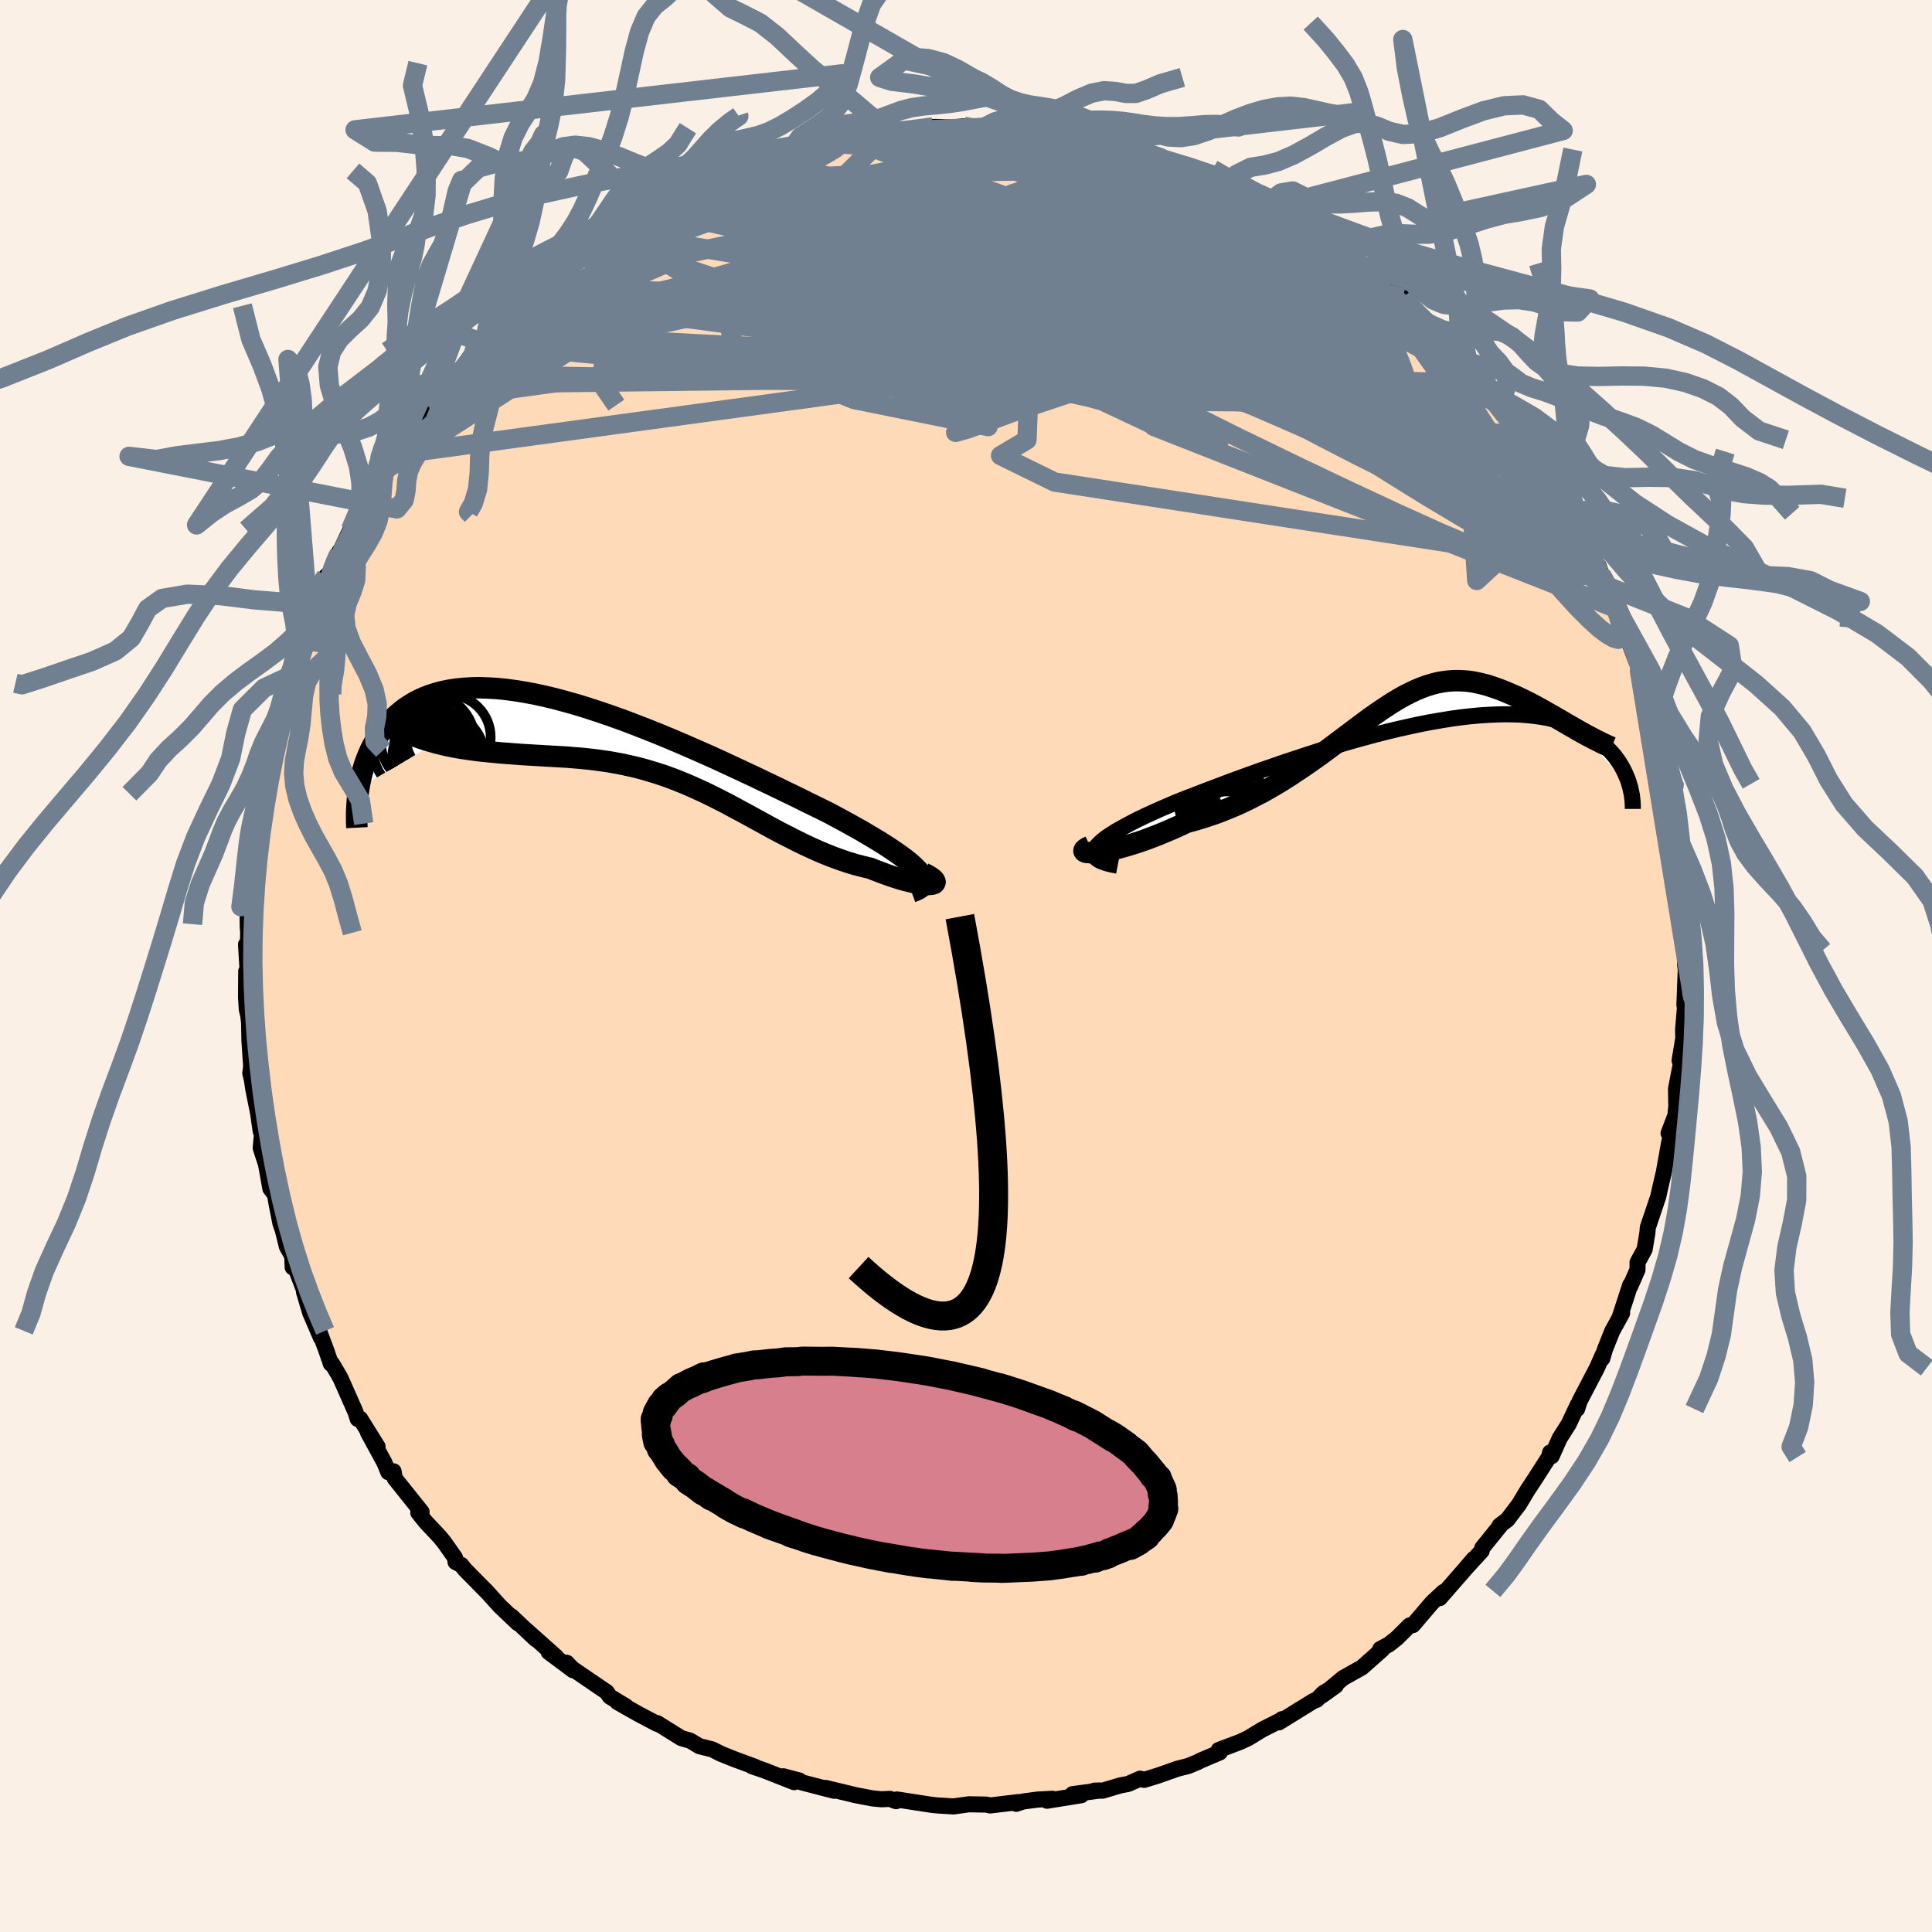 <svg xmlns="http://www.w3.org/2000/svg" width="500" height="500" viewBox="-100 -100 200 200"><defs><clipPath id="c"><path d="m31.09 13.4-.3-.31-.35-.33-.4-.34-.46-.36-.51-.37-.55-.38-.6-.4-.64-.41-.69-.42-.72-.43-.75-.44-.79-.44-.83-.46-.85-.46-.88-.47-.99-.49-1.03-.5-1.06-.53-1.1-.53-1.13-.55-1.16-.55-1.18-.57-1.2-.56-1.22-.57-1.23-.57-1.24-.56L7.98.85 6.72.3 5.47-.23 4.22-.75l-1.25-.5-1.24-.48L.5-2.2l-1.21-.43-1.2-.41-1.19-.39-1.16-.36-1.14-.32-1.11-.3-1.09-.26-1.06-.23-1.03-.19-1-.16-.97-.13-.93-.09-.91-.05-.87-.03-.83.02-.8.05-.76.08-.73.11-.69.14-.66.18-.63.2-.59.23-.55.25-.53.28-.49.3-.47.32-.43.34-.41.35-.39.36-.36.38-.33.38-.32.39-.3.39-.27.41-.26.41-.23.42-.22.43-.19.43-.18.44-.17.44-.14.44-.13.45-.12.44-.1.45-.09.44-.08.44 7.98-4.68.59.15.59.14.6.12.61.11.62.1.62.09.62.08.64.08.64.06.64.06.65.06.65.05.66.05.66.05.67.04.67.04.68.04.69.04.69.04.7.04.7.04.71.06.71.06.71.07.71.08.72.1.71.1.72.13.71.13.72.16.71.16.72.19.71.21.72.22.71.23.72.26.71.27.71.29.72.31.71.32.72.33.71.35.72.36.72.37.71.38.73.39.72.39.73.4.73.4.73.4.73.4.74.39.75.38.75.38.75.37.75.35.76.34.76.32.76.3.77.28.77.26.76.23.77.2.76.18.56.22.55.21.53.2.52.18.51.17.48.15.47.13.44.11.41.1.39.08.36.06.33.04.3.02.25.01.22-.02"/></clipPath><clipPath id="b"><path d="m-33.53 14.05.19-.25.26-.27.32-.28.37-.29.44-.29.48-.31.54-.31.58-.32.62-.33.67-.34.71-.34.74-.34.78-.35.81-.35.84-.36.98-.39 1.02-.39 1.05-.41 1.09-.41 1.11-.42 1.13-.42 1.16-.42 1.17-.42 1.19-.41 1.2-.42 1.21-.4 1.21-.4 1.21-.39 1.22-.37 1.2-.36 1.2-.35 1.2-.33 1.18-.32L-3.29 2l1.15-.28 1.13-.25L.1 1.23l1.08-.21L2.24.84 3.28.67 4.29.53l.98-.11.95-.09.92-.06.89-.04.85-.02.83.01.79.03.75.06.73.08.69.1.66.12.62.14.6.16.56.17.53.19.5.21.48.22.44.24.42.24.4.25.37.26.35.27.32.27.31.27.29.27.27.28.25.28.24.29.21.29.2.29.18.29.17.3.15.29.14.29.12.29.12.29.1.28.08.28-5.64-5.82-.41-.23-.42-.24-.42-.25-.43-.25L14 .47l-.44-.25-.44-.25-.44-.25-.45-.25-.45-.24-.46-.24-.46-.23-.46-.22-.46-.22-.47-.2-.47-.2-.48-.2-.49-.18-.49-.17-.49-.16-.5-.13-.51-.12-.5-.1-.51-.07-.52-.04-.52-.02-.52.01-.53.04-.53.07-.54.1-.54.14-.55.17-.55.2-.56.23-.57.27-.58.29-.59.33-.6.36-.61.39-.62.41-.64.44-.65.46-.66.49-.68.51-.69.52-.71.53-.73.55-.75.56-.77.57-.79.56-.81.57-.83.56-.85.56-.87.55-.89.53-.91.52-.94.49-.95.48-.97.45-.99.41-1 .39-1.02.35-1.03.32-1.03.28-.75.35-.73.33-.73.31-.72.3-.7.27-.69.26-.67.23-.65.21-.63.19-.6.17-.57.14-.54.12-.5.1-.46.08-.41.05"/></clipPath><filter id="a"><feTurbulence baseFrequency=".05" numOctaves="3" result="noise" type="noise"/><feDisplacementMap in="SourceGraphic" in2="noise" scale="2"/></filter></defs><rect width="100%" height="100%" x="-100" y="-100" fill="linen"/><path fill="#FFDAB9" stroke="#000" stroke-linejoin="round" stroke-width="1.667" d="m74.44-.13.07.47-.14 3.7.15-.84-.29 3.42.03.82-.39 2.35.24.26-.01-.44-.6 3.11.03 1.82-.1.95-.7 1.83.39-.33-.33 1.28-.57 3.2-.04.13-.38 1.63-.13.61-.77 2.29-.32.94-.04.53-.29 1.74-.73 1.34-.01.77-.75 1.71v-.14l-1.06 3.25.22-.33-1.03 1.87-.75 1.89-.27.93.09-.47-.64 1.44-1.8 3.45-.26.81.05-.4-.92 1.96-.94 1.48-.82 1.84-.16-.38-.12.47-1.48 2.31-.72 1.09-.9 1.5-1.2 1.58-.82.63.19-.14-1.97 2.43-.07.32-1.54 1.68.73-.86-.88 1.03-2.64 3.03.61-.74-.24.12-1.17 1.09-1.99 2.33-.33.03-1.34 1.33-.82.65-.89.47.2.05-2.1 1.86-1.93 1.08-2.22 1.84 1.46-1.05-1.29.77-.7.71-.29.09-3.62 2.24.31-.33-.12.11-1.9.96-1.46.89-.81.38-2.25.85.11.25-2 .85-.33.17-.92.38-1.13.29-2.02.71-1.43.44-.42-.12-1.23.54-.83.16-1.82.54h-.86l.6-.02-2.85.38.91.11-3.55.57.55-.2-1.52.08-1.51.2-.71.24.24-.18-2.93.35-.4-.09-1.81-.03-1.59.22-1.65-.1-.59-.06-1.69-.26-1.94-.3-.08.18-.62-.24-.89.04-.93-.09-1.73-.33-3.11-.75.88.29-.87-.22-2.54-.66-.2-.18-1.66-.44 1.12.61-3.04-1.2-1.34-.46.36.08-2.25-.83-1.31-.53-.92-.46-1.3-.32-.97-.58-.91-.26-1.88-1.17-.6-.38-.01.08-1.99-1.05-2.15-1.22.9.45-1.67-1.01-.33-.48-.48-.32-3.08-2.1-.57-.6.65.77-2.52-1.88.77.49-3.08-2.75.98.94-2.55-2.4.67.72-1.84-1.75-1.46-1.62.06.08-2.21-2.24-.39-.49-.59-.3-.06-.45-1.11-1.58-.5-.61-1.43-1.52-.76-.95.34-.08-2.77-3.46-.13-.74-.54.09-.4-.98-1.71-3.14 1 1.48-1.81-2.9-.25.03-.22-.7-1.56-3.52-.25-.44-.63-1.07-.12.01-.5-1.46-.73-1.94.21.72-1.12-2.6-.64-2.15.29.56-1.3-3.4-.16.29-.05-1.17-.55-.97-.43-1.73-.24-.68-.43-2.18-.13-.79-.48-.63-.45-2.51-.55-1.69.13-1.48-.13-.24-.26-1.83-.52-2.6-.13-.89-.17-.71.09-.68-.18-2.73-.03-1.76-.08-.74-.16-.69-.08-1.26.02-2.68.15.06-.17-2.84.18.81.04-2.1-.04-.5-.03-2.07.41-3.11-.29.29.35-3.47.39-1.89-.36 1.68.4-2.04.05-.49.59-3.64-.2 1.5.93-4.19-.34 1.11.63-3.35-.09 1.48.98-4.05-.35.59 1.12-4.02.08-.33.29-.1.79-2.42 1.01-2.75.02-.74-.83 2.26 1.74-4.14-.05-.56.86-1.87.44-.41.95-2.17-.04.24.92-1.96.26-.51 1.75-2.92-.4.59.89-1.9.96-1.42.15-.57.45-.12 1.14-2.14-.39.7.74-.95 1.72-2.47 1.17-1.43.75-.87-.14-.01 1.26-1.59 1.02-.98 1.72-2.41 1.12-.79.84-1.08-.84.9 1.45-1.58-.44.22 2.77-2.51.98-.45 1.12-1.53-1.05 1.06 1.86-1.61 1.94-1.45.72-.6.68-.25 2.1-1.78-.25.47 1.33-1.24-.09.17 1.65-1.21 2.53-1.39-.32.39.77-.34 1.48-.82 1.78-.87 1.11-.67-.08-.12.84-.4 1.15-.55 1.77-.59-.07.07 3.18-1.36-1.29.57 1.46-.42 2.57-.79-.09-.1.91-.03 2.57-.92 2.74-.3-.4-.23.53.07 1.42-.45 2.61-.26-.52.05 1.16-.01 1.51-.08-.2-.06 2.5-.35 2.28.04.91-.11.78.24 1.41-.17 1.27-.03.13.21 2.31.13.83-.09-1.05.13 2.12.08 1.76.21 1.16.19.5.14 2.66.66.59-.11 1.15.43 1.39.37-.02-.07 1.03.39 2.57.62-.66-.28 3.4 1.44-.01.02 1.04.24 1.16.48 1.91 1.06-.67-.56 3.02 1.31-.36.05 2 .89.83.72.38.15 2.23 1.36.23-.03.86.49.19.11 1.01.57 1.52 1.29 1.21.9 1.01.93.83.43.83.59 1.29.96 1.61 1.36-.01-.08 1.86 1.97.57.58.21.33.96.64 1.83 1.97-.12.06.82.65.63.45 1.53 2.25.61.83 1.39 1.54-.53-.85.52.75 1.28 1.52 1.24 2.42.48.64.94.95.26.62 1.56 2.24.44.86 1.14 2.33-.53-.58 1.17 1.81.82 1.67.78 1.79.78 1.7-.37-1.36 1.01 2.8-.31-.77 1.28 2.43.32.88.65 1.98.93 2.5-.4-1.61.76 2.69.69 1.82-.04.07.45 1.48.37 2.28.69 1.99-.48-1.37.72 3.53.35 1.7.56 1.59-.42-1.43.6 3.14.16 1.77.27.28.11 1.32-.14.58.49 1.62.13 2.29-.23.36.14 2.54.04.48.27 2.32.04.79-.05 1.24.07.47" filter="url(#a)"/><path fill="#fff" d="m-33.53 14.05.19-.25.26-.27.32-.28.37-.29.44-.29.48-.31.54-.31.58-.32.62-.33.67-.34.71-.34.74-.34.78-.35.81-.35.84-.36.98-.39 1.02-.39 1.05-.41 1.09-.41 1.11-.42 1.13-.42 1.16-.42 1.17-.42 1.19-.41 1.2-.42 1.21-.4 1.21-.4 1.21-.39 1.22-.37 1.2-.36 1.2-.35 1.2-.33 1.18-.32L-3.29 2l1.15-.28 1.13-.25L.1 1.23l1.08-.21L2.24.84 3.28.67 4.29.53l.98-.11.95-.09.92-.06.89-.04.85-.02.83.01.79.03.75.06.73.08.69.1.66.12.62.14.6.16.56.17.53.19.5.21.48.22.44.24.42.24.4.25.37.26.35.27.32.27.31.27.29.27.27.28.25.28.24.29.21.29.2.29.18.29.17.3.15.29.14.29.12.29.12.29.1.28.08.28-5.64-5.82-.41-.23-.42-.24-.42-.25-.43-.25L14 .47l-.44-.25-.44-.25-.44-.25-.45-.25-.45-.24-.46-.24-.46-.23-.46-.22-.46-.22-.47-.2-.47-.2-.48-.2-.49-.18-.49-.17-.49-.16-.5-.13-.51-.12-.5-.1-.51-.07-.52-.04-.52-.02-.52.01-.53.04-.53.07-.54.1-.54.14-.55.17-.55.2-.56.23-.57.27-.58.29-.59.33-.6.36-.61.39-.62.41-.64.44-.65.46-.66.49-.68.51-.69.52-.71.53-.73.55-.75.56-.77.57-.79.56-.81.57-.83.56-.85.56-.87.55-.89.53-.91.52-.94.49-.95.48-.97.45-.99.41-1 .39-1.02.35-1.03.32-1.03.28-.75.35-.73.33-.73.31-.72.3-.7.27-.69.26-.67.23-.65.21-.63.19-.6.17-.57.14-.54.12-.5.1-.46.08-.41.05" filter="url(#a)" transform="translate(46.93 -26.27)"/><path fill="#fff" d="m31.09 13.4-.3-.31-.35-.33-.4-.34-.46-.36-.51-.37-.55-.38-.6-.4-.64-.41-.69-.42-.72-.43-.75-.44-.79-.44-.83-.46-.85-.46-.88-.47-.99-.49-1.03-.5-1.06-.53-1.1-.53-1.13-.55-1.16-.55-1.18-.57-1.2-.56-1.22-.57-1.23-.57-1.24-.56L7.98.85 6.72.3 5.47-.23 4.22-.75l-1.25-.5-1.24-.48L.5-2.2l-1.21-.43-1.2-.41-1.19-.39-1.16-.36-1.14-.32-1.11-.3-1.09-.26-1.06-.23-1.03-.19-1-.16-.97-.13-.93-.09-.91-.05-.87-.03-.83.02-.8.05-.76.08-.73.11-.69.14-.66.18-.63.2-.59.23-.55.25-.53.28-.49.3-.47.32-.43.34-.41.35-.39.36-.36.38-.33.38-.32.39-.3.39-.27.41-.26.41-.23.42-.22.43-.19.43-.18.44-.17.44-.14.44-.13.45-.12.44-.1.45-.09.44-.08.44 7.98-4.68.59.15.59.14.6.12.61.11.62.1.62.09.62.08.64.08.64.06.64.06.65.06.65.05.66.05.66.05.67.04.67.04.68.04.69.04.69.04.7.04.7.04.71.06.71.06.71.07.71.08.72.1.71.1.72.13.71.13.72.16.71.16.72.19.71.21.72.22.71.23.72.26.71.27.71.29.72.31.71.32.72.33.71.35.72.36.72.37.71.38.73.39.72.39.73.4.73.4.73.4.73.4.74.39.75.38.75.38.75.37.75.35.76.34.76.32.76.3.77.28.77.26.76.23.77.2.76.18.56.22.55.21.53.2.52.18.51.17.48.15.47.13.44.11.41.1.39.08.36.06.33.04.3.02.25.01.22-.02" filter="url(#a)" transform="translate(-36.03 -23.26)"/><g fill="none" stroke="#000" transform="translate(46.93 -26.27)"><path stroke-linejoin="round" stroke-width="1.667" d="m-31.23 15.89-.62-.12-.54-.14-.43-.15-.35-.16-.26-.18-.17-.19-.1-.21-.02-.22.06-.23.13-.24.19-.25.26-.27.32-.28.37-.29.44-.29.48-.31.54-.31.58-.32.62-.33.67-.34.71-.34.74-.34.78-.35.81-.35.84-.36.98-.39 1.02-.39 1.05-.41 1.09-.41 1.11-.42 1.13-.42 1.16-.42 1.17-.42 1.19-.41 1.2-.42 1.21-.4 1.21-.4 1.21-.39 1.22-.37 1.2-.36 1.2-.35 1.2-.33 1.18-.32L-3.29 2l1.15-.28 1.13-.25L.1 1.23l1.08-.21L2.24.84 3.28.67 4.29.53l.98-.11.95-.09.92-.06.89-.04.85-.02.83.01.79.03.75.06.73.08.69.1.66.12.62.14.6.16.56.17.53.19.5.21.48.22.44.24.42.24.4.25.37.26.35.27.32.27.31.27.29.27.27.28.25.28.24.29.21.29.2.29.18.29.17.3.15.29.14.29.12.29.12.29.1.28.08.28.08.27.06.28.06.26.05.26.03.25.03.25.02.24.01.24.01.23v.22" filter="url(#a)"/><path stroke-linejoin="round" stroke-width="2.222" d="m-34.08 13.88-.3.14-.2.13-.11.11-.03.1.05.07.13.06.19.03.26.02.31-.01.37-.03.41-.05.46-.08.5-.1.54-.12.57-.14.6-.17.63-.19.65-.21.67-.23.69-.26.7-.27.72-.3.73-.31.73-.33.75-.35 1.03-.28 1.03-.32 1.02-.35 1-.39.99-.41.97-.45.95-.48.94-.49.91-.52.89-.53.87-.55.85-.56.83-.56.81-.57.79-.56.77-.57.75-.56.73-.55.71-.53.69-.52.68-.51.66-.49.65-.46.64-.44.62-.41.61-.39.6-.36.59-.33.58-.29.57-.27.56-.23.55-.2.55-.17.54-.14.54-.1.53-.07.53-.04.52-.01.52.02.52.04.51.07.5.1.51.12.5.13.49.16.49.17.49.18.48.2.47.2.47.2.46.22.46.22.46.23.46.24.45.24.45.25.44.25.44.25.44.25.43.25.43.25.42.25.42.24.41.23.4.24.4.22.4.22.38.2.38.2.38.19.37.19.36.17.35.16.35.15" filter="url(#a)"/><circle cx="-17.977" cy="8.246" r="4.678" clip-path="url(#b)" filter="url(#a)"/><circle cx="-19.907" cy="11.426" r="3.23" clip-path="url(#b)" filter="url(#a)"/><circle cx="-19.557" cy="9.306" r="3.748" clip-path="url(#b)" filter="url(#a)"/><circle cx="-18.967" cy="10.726" r="3.008" clip-path="url(#b)" filter="url(#a)"/><circle cx="-20.492" cy="8.626" r="4.182" clip-path="url(#b)" filter="url(#a)"/><circle cx="-20.212" cy="10.861" r="4.094" clip-path="url(#b)" filter="url(#a)"/><circle cx="-21.182" cy="9.531" r="3.704" clip-path="url(#b)" filter="url(#a)"/><circle cx="-18.062" cy="7.271" r="3.558" clip-path="url(#b)" filter="url(#a)"/><circle cx="-19.357" cy="11.641" r="4.494" clip-path="url(#b)" filter="url(#a)"/><circle cx="-20.797" cy="10.456" r="3.678" clip-path="url(#b)" filter="url(#a)"/></g><g fill="none" stroke="#000" transform="translate(-36.03 -23.26)"><path stroke-linejoin="round" stroke-width="2.222" d="m30.39 15.59.41-.15.32-.15.25-.18.17-.19.09-.22.03-.22-.05-.25-.11-.26-.17-.28-.24-.29-.3-.31-.35-.33-.4-.34-.46-.36-.51-.37-.55-.38-.6-.4-.64-.41-.69-.42-.72-.43-.75-.44-.79-.44-.83-.46-.85-.46-.88-.47-.99-.49-1.03-.5-1.06-.53-1.1-.53-1.13-.55-1.16-.55-1.18-.57-1.2-.56-1.22-.57-1.23-.57-1.24-.56L7.98.85 6.72.3 5.47-.23 4.22-.75l-1.25-.5-1.24-.48L.5-2.2l-1.21-.43-1.2-.41-1.19-.39-1.16-.36-1.14-.32-1.11-.3-1.09-.26-1.06-.23-1.03-.19-1-.16-.97-.13-.93-.09-.91-.05-.87-.03-.83.02-.8.05-.76.08-.73.11-.69.14-.66.18-.63.2-.59.23-.55.25-.53.28-.49.3-.47.32-.43.34-.41.35-.39.36-.36.38-.33.38-.32.39-.3.39-.27.41-.26.41-.23.42-.22.43-.19.43-.18.44-.17.44-.14.44-.13.45-.12.44-.1.45-.09.44-.08.44-.06.43-.06.43-.04.43-.03.42-.02.41-.02.41v.8l.01.38.02.39" filter="url(#a)"/><path stroke-linejoin="round" stroke-width="2.222" d="m31.63 13.65.38.19.3.18.23.16.16.14.09.13.04.11-.03.09-.07.07-.13.05-.17.03-.22.02-.25-.01-.3-.02-.33-.04-.36-.06-.39-.08-.41-.1-.44-.11-.47-.13-.48-.15-.51-.17-.52-.18-.53-.2-.55-.21-.56-.22-.76-.18-.77-.2-.76-.23-.77-.26-.77-.28-.76-.3-.76-.32-.76-.34-.75-.35-.75-.37-.75-.38-.75-.38-.74-.39-.73-.4-.73-.4-.73-.4-.73-.4-.72-.39-.73-.39-.71-.38-.72-.37-.72-.36-.71-.35-.72-.33-.71-.32-.72-.31-.71-.29-.71-.27-.72-.26-.71-.23-.72-.22-.71-.21-.72-.19-.71-.16-.72-.16-.71-.13-.72-.13-.71-.1-.72-.1-.71-.08-.71-.07-.71-.06-.71-.06-.7-.04-.7-.04-.69-.04-.69-.04-.68-.04-.67-.04-.67-.04-.66-.05-.66-.05-.65-.05-.65-.06-.64-.06-.64-.06-.64-.08-.62-.08-.62-.09-.62-.1-.61-.11-.6-.12-.59-.14-.59-.15-.57-.16-.57-.17-.56-.19-.56-.2-.54-.21-.53-.24-.53-.24-.52-.26-.5-.28-.5-.29" filter="url(#a)"/><circle cx="-19.69" cy="-.054" r="4.866" clip-path="url(#c)" filter="url(#a)"/><circle cx="-18.64" cy="1.081" r="3.44" clip-path="url(#c)" filter="url(#a)"/><circle cx="-19.465" cy="2.156" r="3.67" clip-path="url(#c)" filter="url(#a)"/><circle cx="-18.21" cy="3.206" r="4.63" clip-path="url(#c)" filter="url(#a)"/><circle cx="-17.56" cy="-.429" r="4.386" clip-path="url(#c)" filter="url(#a)"/><circle cx="-18.58" cy="1.661" r="4.78" clip-path="url(#c)" filter="url(#a)"/><circle cx="-20.375" cy=".761" r="4.964" clip-path="url(#c)" filter="url(#a)"/><circle cx="-22.245" cy="2.226" r="4.308" clip-path="url(#c)" filter="url(#a)"/><circle cx="-19.41" cy=".111" r="3.738" clip-path="url(#c)" filter="url(#a)"/><circle cx="-20.265" cy="2.686" r="3.228" clip-path="url(#c)" filter="url(#a)"/></g><g fill="none" stroke="#708090" stroke-linejoin="round" stroke-width="2"><path d="m36.92-75.58 1.18 1.06.69.8.22.6-.21.47-.62.38-1.06.33-1.54.26-2.07.15-2.64.04-3.24-.1-3.86-.24-4.49-.38-5.12-.51-5.77-.66-6.42-.81-7.11-.92-7.94-.99-8.95-1.02" filter="url(#a)"/><path d="m9.33-86.22 1.2.32 1.66.62 2.02.84 2.21 1.01 2.32 1.16 2.44 1.29 2.56 1.39 2.71 1.48 2.83 1.59 2.93 1.67 2.94 1.72 2.86 1.68 2.71 1.58 2.54 1.45 2.4 1.42 2.38 1.52m-85.97-9.14 1.06-.86 1.26-.74 1.57-.81 1.72-.8 1.76-.76 1.77-.75 1.79-.76 1.77-.75 1.7-.73 1.58-.68 1.44-.62 1.3-.54 1.14-.46.92-.37.53-.23-.05-.06-.72.13m79.08 35.63.54 1.34.05.66-.15.52-.44.33-.84-.03-1.31-.49-1.8-.95-2.3-1.37-2.8-1.74-3.3-2.08-3.83-2.46-4.38-2.9-4.93-3.41-5.52-3.96-6.14-4.51-6.82-5.09-7.52-5.68" filter="url(#a)"/><path d="m55.49-58.03.89 1.44.2 1.01-.51.46-1.18-.02-1.86-.38-2.59-.73-3.4-1.15-4.23-1.62-5.09-2.14-5.92-2.66L25.01-67l-7.77-3.72-8.89-4.35-10.02-5.01" filter="url(#a)"/><path d="m63.47-45.22.66 1.5.33 1.08-.03.58-.35.21h-.63l-.88-.14-1.16-.29-1.46-.48-1.82-.74-2.18-1.06-2.56-1.4-2.97-1.75-3.38-2.1-3.81-2.46-4.27-2.82-4.75-3.2-5.26-3.61-5.82-4.03-6.46-4.46-7.13-4.87-7.7-5.31m-29.53-.03.31-.23.86-.39 1.16-.46 1.26-.46 1.27-.45 1.25-.43 1.22-.39 1.19-.37 1.16-.35 1.11-.32 1.02-.29.86-.23.65-.17.38-.08h.09l-.2.09-.48.18-.76.25-1.03.34-1.33.43-1.67.51-2.04.63-2.49.75m-4.9 2.11.99-.46 1.34-.3 1.95-.29 2.51-.26 2.96-.24 3.3-.2 3.53-.17 3.73-.12 3.89-.11 4.03-.1 4.13-.09 4.17-.07 4.16-.06 4.02-.06 3.72-.05" filter="url(#a)"/><path d="m65.07-41.76.29.79-.21.26-.54.18-.87.12-1.23-.01-1.65-.21-2.12-.5-2.64-.85-3.18-1.24-3.76-1.6-4.34-1.96-4.97-2.31-5.61-2.67-6.29-3.05-6.94-3.47-7.58-3.91-8.21-4.36-8.8-4.83-9.46-5.33m5.81-9.66 1.32.05 1.81.28 2.44.51 2.86.76 3.09.98 3.25 1.17 3.42 1.33 3.58 1.45 3.74 1.58 3.87 1.69 3.99 1.8 4.09 1.89 4.16 1.91 4.15 1.83 4.09 1.75 3.98 1.77m.46-1.61.51.53.66.65.8.78.78.78.69.7.56.61.42.49.25.34.02.1-.29-.23-.63-.6-1-.98-1.38-1.32-1.83-1.71-2.35-2.22" filter="url(#a)"/><path d="m50.64-63.71.22.3.67.74.89 1.05.96 1.18.91 1.12.79.99.68.86.59.77.51.7.4.57.27.39.09.17-.1-.09-.33-.37-.63-.75-.99-1.23-1.39-1.78-1.71-2.18m-1.83-2.44.09.18.27.37.21.45-.02.37-.39.1-.84-.28-1.32-.62-1.79-.93-2.25-1.19-2.74-1.5-3.27-1.89L34.72-71l-4.52-2.86-5.28-3.37-6.22-3.94" filter="url(#a)"/><path d="m29.19-79.84 1.43.74.86.59.56.48.29.39-.01.3-.31.25-.58.22-.85.23-1.14.23-1.49.21-1.89.15-2.32.07-2.78-.01-3.24-.11-3.72-.2-4.22-.29L5.01-77l-5.35-.52-5.97-.64-6.59-.74-7.18-.83m83.55 34.51.74 1.56.57 1.24.38.84.24.57.14.43.07.36-.02.27-.15.12-.31-.12-.5-.41-.72-.75-.95-1.1-1.19-1.47-1.43-1.85-1.7-2.25-1.98-2.71-2.31-3.21-2.66-3.76-3.05-4.32-3.45-4.86" filter="url(#a)"/><path d="m66.49-38.62.14.18.44.98.42 1.11.3.97.15.73v.49l-.15.27-.3.07-.46-.14-.64-.37-.84-.64-1.03-.94-1.26-1.26-1.47-1.62-1.72-1.99-1.97-2.41-2.23-2.84-2.51-3.28L50.61-53l-2.99-4.09-3.18-4.48-3.43-4.88-3.84-5.38m-55.33-12.36.36-.13 1.06-.26 1.27-.29 1.06-.23.74-.13.44-.01.18.09-.11.22-.41.33-.75.46-1.09.59-1.44.71-1.82.87-2.23 1.04-2.71 1.19-3.24 1.37-3.85 1.56-4.57 1.82m60.56-6.71 1.24.62 1.01.43 1.04.48 1 .5.88.47.69.4.47.29.18.15-.15-.03-.53-.2-.9-.38-1.31-.55-1.77-.75-2.3-.99-2.95-1.28" filter="url(#a)"/><path d="m-.23-86.93 1.11.22 1.61.35 1.94.55 2.2.74 2.43.91 2.63 1.06 2.86 1.19 3.07 1.3 3.26 1.38 3.4 1.44 3.46 1.49 3.46 1.53 3.38 1.53 3.24 1.49 3.11 1.46 3.06 1.51m20.3 25.23.55 1.38.11.67-.24.27-.53.08-.79-.03-1.07-.17-1.4-.37-1.76-.65-2.17-.98-2.59-1.36-3.04-1.74-3.51-2.1-4-2.48-4.53-2.85-5.08-3.26-5.68-3.69-6.29-4.12-6.88-4.57-7.36-5.03-7.88-5.59" filter="url(#a)"/><path d="m62.3-47.03.99 1.68.79 1.51.6 1.22.42.88.27.63.18.49.11.38.02.29-.07.16-.21-.04-.38-.3-.58-.63-.79-.97-1.01-1.33-1.23-1.67-1.46-2.03-1.7-2.43-1.95-2.86-2.21-3.33-2.46-3.82-2.82-4.43m-77.61-16.3.78-.49.72-.41.91-.43 1.06-.44 1.1-.44 1.06-.41.97-.35.85-.3.73-.23.6-.18.46-.11.26-.03.03.06-.27.18-.61.3-.97.45-1.37.61-1.82.8-2.38 1.02-2.94 1.21m32.99-7.56 1.71.13 1.18.23 1.28.36 1.6.49 1.87.61 2.06.71 2.16.79 2.19.85 2.18.88 2.15.89 2.11.91 2.07.91 2.05.91 2 .9 1.94.87 1.83.82 1.68.74 1.47.63 1.24.5.97.38.71.26.51.21m7.53 6.38 1.06.91.97.96.78.81.67.72.6.69.5.6.29.4.02.09-.3-.25-.6-.57-.91-.89-1.29-1.26-1.76-1.76-2.41-2.43" filter="url(#a)"/><path d="m-7.23-86.37 1.3.01 1.77.16 2.39.33 2.76.52 2.96.68 3.08.82 3.19.93 3.31 1.01 3.38 1.07 3.41 1.09 3.38 1.1 3.33 1.09 3.29 1.09 3.26 1.09 3.17 1.08m24.94 25.52.57 1.39.16.8.03.77-.17.67-.48.42-.82.1-1.19-.21-1.54-.45-1.88-.65-2.24-.83-2.62-1.04-3.04-1.28-3.46-1.57-3.89-1.89-4.34-2.23L32-57.33l-5.26-2.88-5.75-3.21-6.24-3.54L8-70.87.64-75.15l-8.33-4.54" filter="url(#a)"/><path d="m-26.93-81.12 23.3 2.35-8.75 1.15-9.18 1.48-1.26 1.07 5.08.86 6.56 1.52 5.25 2.54 4.9 2.97 6.27 2.24 5.77.49-.79-1.44-12.11-2.12-18.56-.7-6.24-.99L9.33-86.22" filter="url(#a)"/><path d="M36.92-75.58 8.89-80.94l-6.14-2.21-5.32.06-6.62 1.89-6.34 3.02-4.19 3.17-.44 2.35 3.9 1.05 7.33-.06L.03-72l9.13.48 8.71 2 7.78 3.24 5.37 2.96.56.59-5.67-3.03-9.88-5.78-7.79-5.41 1.96-1.75 14.07 2.07 10.36-.09" filter="url(#a)"/><path d="M65.85-40.06 29.64-64.08 1.73-72.13l-11.01-.29-1.09 2.38 1.32 1.9 1.36.24 2.27-.87 4.23-.69 6.04.46 6.52 1.62 4.81 1.84.75.82-4.4-1.02-7.94-2.68-7.22-3.17-1.86-1.92 7.02 1.2L24-64.99l41.85 24.93" filter="url(#a)"/><path d="m-48.36-66.19 40.83-6.03 21.81.23 4.87-.07.49 1.81 1.57 3.27 1.09 2.39-2.35.01-6.29-2.04-7.97-2.69-6.49-2.16-3.08-1.24.16-.67 1.64-.56 1.3-.6.31-.29-.04.42.4 1.07.79 1.01.96.08 3.24-.88 10.65-.5 18.61 1.7 11.07 2.73" filter="url(#a)"/><path d="m-55.54-57.78 12.6-9.22 9.21-2.34 14.24-3.46 14.26-3.68L5.85-79l7.77-.81 5.52.8 4.22 1.84 3.25 2.08 2.12 1.53.64.44-1.02-.77-2.38-1.72-2.87-2.08-2.06-1.64.04-.24 2.72 2 4.31 4.43 2.01 5.62-8.18 3.59-28.77-1.37-48.1 6.64" filter="url(#a)"/><path d="m50.52-63.65-7.67-3.71-5.53-2.03-1.98.65-2.24.97-2.49.73-1.66.71-.8.67-.7.22-.76-.46.33-.66 3.06.15 6.09 1.67 7.06 2.79 4.59 2.54-.44 1.19-6.39.4-16.43-.78-55.14-20.46" filter="url(#a)"/><path d="M65.85-40.06 34.82-67.27l-4.14-6.71.86-.01-.79 1.16-3.47.3-5.25-.9-5.61-1.56-4.66-1.35-2.65-.48.06.79 3 2.18 5.42 3.37 6.32 3.78 4.59 2.69-.16.03-5.78-2.9-5.63-3.82 7.31-1.97 17.25.64" filter="url(#a)"/><path d="m5.67-86.55 18.41 7.84 4 2.12-1.05-.2-3.77-1.09-3.37.05-.85 2.28 1.28 4.06 1.02 4.55-1.56 3.79-4.71 2.42-6.37.95-5.68-.34-3.28-1.5-.09-2.53 3.39-3.37 6.37-3.94 6.1-4.26-.79-4.35-12.29-3.87-17.2-1.3" filter="url(#a)"/><path d="m-28.8-79.93 12.43-.69 6.42.95 9.39-.28 7.8.45 3.79 2.27-.37 3.23-3.79 2.52-5.8.87-6.27-.36-6.1-.49-6.76.14-8.5.94-9.79 1.54-7.15.46 3.04-4.68" filter="url(#a)"/><path d="M43.61-70.48 37.06-56.8l-15.29-6.73-4.81-4.69-2.92-.51-6.7.78-9.51.04-9-.98-6.36-1.44-3.57-1.23-1.38-.58.65.24 3.36.93 6.69 1.29 9.06 1.41 8.12 1.48 2.81 1.53-4.34 1.13-6.25-.23 9.37-.57 52.7 13.05" filter="url(#a)"/><path d="M34.86-76.75 3.98-73.11 2.3-73.7l.08-1.14-.36-.22-.78.13-.48-.01.91.11 2.91.83 4.53 1.84 5.11 2.62 4.65 2.67 3.67 1.86 2.77.36 2.13-1.29 1.58-2.54.94-3.02.28-2.7-.22-1.82-.92-.88-2.61-.1-4.58 1.07.33 5.1L59.43-52.5" filter="url(#a)"/><path d="m-27.77-80.72 57.6 22.77 18.07 7.87-2.46-4.1-8.65-7.58-6.85-5.52-3.63-2.57-2.07-1.09-1.61-.88-.58-.75 1.28-.06 2.58.85 1.68 1.34-1.64 1.09-5.84.59-8.44.6-8.27 1.48-8.14 1.62-13.56-3.06-5.78-14.07" filter="url(#a)"/><path d="m-7.87-86.41-4.91 4.83L.83-77l9.19 3.39-1.29 1.54-6.65.28-5.94-.41-2.83-.8-.44-.97.53-.75 1.07-.09 2.29.85 4.41 1.66 6.42 1.78 6.8.93 4.73-.67 1.08-2.25-1.79-2.83-1.79-1.96.8-.28 2.35.5-1.48-1.14-8.06-4.13 4.01-2.99" filter="url(#a)"/><path d="m-53.67-60.25 60.92-.72 8.44-8.2 1.69-4.19 4.16-.26 2.99 1.35-1.5 1.53-5.26 1.44-5.86 1.53-3.87 1.6-1.37 1.41.33.93 1.13.42.91.06-1.81-.21-8.27-.62-15.73-1.22-16.45-2.22-5.24-4.47 7.88-6.97" filter="url(#a)"/><path d="m5.67-86.55 19.06 9.74 15.65 11.92 3.75 5.18-7.76-.97-13.68-3.36-12.56-2.86-6.66-1.32.12-.05 4.6.36 5.74-.03 4.53-.86 2.79-1.55 1.89-1.7 2.1-1.13 2.87.01 3.44 1.37 3.51 2.56L38-66.05l1.27 2.69-2.48.57-8.57-2.72-14.69-4.76-19.18-1.69-44.16 7.35" filter="url(#a)"/><path d="m38.44-74.29-25.88 7.75 4.42 2.64 4.37-3.29 1.62-3.32-3.05-1.59-8.24-.32-9.97.49-6.2 1.46.7 2.9 5.54 4.46 4.71 5.02-.15 3.63-2.73 1.62 5.59 2.74 56.31 8.68" filter="url(#a)"/><path d="M-20.73-83.4 19.4-73.14l13.28 4.69-2.05-.48-4.54.57-1.23 3.07.86 3.13-.69.64-3.98-1.87-6.13-2.11-5.45-.13-2.03 1.8 2.05 1.26 2.46-1.36-7.24-2.31-48.64-4.22" filter="url(#a)"/><path d="m67.46-36.96-48.02-18.9-1.71-7.45L19-66.04l-1.31.44-3.02 1.14-4.51-.19-5.71-1.77-5.77-2.24-5.2-1.49-5.49-.18-6.75 1.06-5.94 2.16.83 3.51 12.29 4.96 13.87 2.8-38.89-20.02" filter="url(#a)"/><path d="m62.3-47.03-6.11-5.52L45-56.36l-16.68-6.88-14.17-6.56-7.96-4.14-2.66-1.33.04.86 1.02 2.13 1.87 2.6 2.73 2.48 1.41 1.67-4.14-.05-12.15-1.99-17.45-1.65-18.48 3.87-17.16 11.72" filter="url(#a)"/><path d="m-48.36-66.19 15.28-8.51 16.07-5.81 12.43-2.46 8.43.04 5.63 1.65 4.84 2.62L20-75.49l6.84 3.41 6.99 3.19 5.43 2.38 2.31.95-1.66-.83-5.48-2.55-8.21-3.74-9.01-4.1-7.62-3.6-4.51-2.44-.87-1.07 1.63-.12 1.25-.06-3.86-1.03-11.1-1.31" filter="url(#a)"/><path d="m-32.06-78.24 48.13 11.02 12.09 2.14 1.41 3.15-3.12 2.55-4.33-.05-4.75-2.99-5.47-4.7-5.7-4.57-4.37-2.97-1.24-.75 2.83 1.19 6.36 2.19 7.87 2.09 6.55 1.1 2.62-.24-2.7-1.37-7.55-1.96-9.93-1.97-8.22-1.66-1.75-1.2 8.57-.03 19.78 2.93 22.05 7.11" filter="url(#a)"/><path d="M65.07-41.76 17.5-64.22l-4.92-3.99-.83.44-1.29-1.53.02-3.68 1.42-3.89 1.74-2.54 1.18-.76.27.61-.22 1.28.61 1.49 3.15 1.55 6.11 1.53 6.9 1.14 4.5.55 2.97 1.6 15.86 11.64" filter="url(#a)"/><path d="m53.5-60.3-63.64-1.71-11.32-5.31 4.32-5.39 6.27-3.07 6.11-.92 6.21.33L8-75.29l7.07 1.8 7.47 2.58 7.04 3.02 5.32 2.69 2.55 1.54-.26-.06-2.05-1.45-2.26-2.08-1.16-1.74.29-.85.65-.46-1.37-1.74-4.8-4.36-4.37-4.92.97-1.1" filter="url(#a)"/><path d="m-48.97-65.51 28.42 1.47 17.83 2.67 7.82-2.3 5.34-3.7 2.96-3.08-.45-1.99-3.12-.95-4.15-.12-3.97.35-3.29.44-2.35.22-.8-.08 1.56-.21 4.29-.06 6.39.31 6.78.77 5.02 1.33 1.17 2.02-4.3 2.63-10.56 2.17-15.26-.37-14.18-4.17-7.23-4.66-17.75 6.85" filter="url(#a)"/><path d="m16.78-84.54 21.59 19.19-.77-1.62-4.76-1.88-4.49.93-3.59 2.13L20-64.75l-8.1-1.05L.96-68.08l-10.27-1.61-4.91.62 4.02 3.1 13.23 4.29 18.01 3.21 13.82.12-.91-2.76-25.32-1.05-67.8 9.23" filter="url(#a)"/><path d="m-27.69-80.6 22.73 4.22L5.3-67.84l4.16 4.39-4.57-.26-8.41-2.2-5.78-1.74.13-.27 5.05 1.04 6.28 1.46 3.77.82-.25-.61-3.01-2.19-2.93-3.29-.36-3.45 3.02-2.61 5.43-1.2 5.94.13 4.84.77 3.4.63 2.86.14 2.44-.53-.7-2.22.59-1.61" filter="url(#a)"/><path d="m26.53-81.2-17.8 2.79 2.97 8.76-3.06 7.8-6.29 4.71-3.42 1.9 1.33-.38 5.08-1.88 7.12-2.37 7.51-1.96 6.53-1.07 4.37-.24 1.48.26-1.27.36-2.73.27-2.15.17-.02.01 1.98-.54 2.1-1.77.34-3.29-1.08-3.94.17-2.74 2.69-.76 1.54-.89.71-.72" filter="url(#a)"/><path d="M58.01-54.09 7.9-69.49l-16.38-3.8.03-1.7 3.37-.02 4.4 1.47 5.73 2.01 4.65 1.58-.37.74-7.18.1-11.41-.19-9.94-.37-2.83-.41 6.89.32 14.85 2.29 15.03 4.24-4.54 3.1-62.85-1.1" filter="url(#a)"/><path d="m-12.03-85.54 27.21 9.89-1.88 6.33-11.53 1.08-4.56-.51 4.92.21 9.4 1.51 8.88 2.46 6.59 2.8 4.71 2.53 3.26 1.64.98.12-2.76-1.77-7.08-3.54-9.93-4.62-9.39-4.64-5.19-3.61.64-1.74 4.56.72 4.13 3.61.19 6.55-8.04 7.25-52.89-5.16" filter="url(#a)"/><path d="m-53.67-60.25 35.82-10.13L12-70.61l17.01 2.69 8.53 3.22 4.13 2.89 1.16 1.86h-1.94l-5.21-2.28-8-4.07-9.82-4.63-10.25-3.9-8.49-2.45-3.68-.99h3.43l9.03.63 6.66 1.56-10.47 3.66-52.45 6.23" filter="url(#a)"/><path d="m29.19-79.84-3.83 1.25 6.8 9.19-1.9 6.33-12.71 1.42-14.46-.72-6.63-.27L1-61.43l11.69 2.55 10.79 2.92 2.76 1.52-7.27-1.77-12.12-5.7-6.52-7.46 8.26-4.61 21.6 1.73 15.03 3.13" filter="url(#a)"/><path d="m-27.69-80.6 6-.35 10.53-.85 9.79 1.11 9.26 2.77 8.21 2.91 6.13 1.56 3.19-.1-.57-.9-5.44-.44-11.26.97-16.49 2.64-18.33 3.7-14.92 3.36-8.01 1.85-2.85 1.12-1.22 1" filter="url(#a)"/><path d="m-49.81-64.61 21.35-9.23 18.73-3.95 4.47-.88-4.99.32-5.67.89-.46 1.32 6.22 1.82L.83-72.09 12.78-70l8.34.68.65-1.84-8.42-3.74-12.4-2.61-.54 1.82 43.2 5.21" filter="url(#a)"/><path d="m-30.58-79.06 10.3.67 20.29.06 14.88.91 7.94.78 2.35-.07-1.72-.92-4.18-1.25-4.98-1.09-4.37-.62H6.84l-2.12.68-2.32 1.34-3.67 1.91-5.09 2.21-4.86 2.13-2.03 1.56 2.04.47 4-.93 1.48-2.12-3.29-1.9-7.44 1.19-33.35 9.62" filter="url(#a)"/><path d="m20.36-83.6 3 16.06-12.92-2.2-4.18-3.42-1.69-.97-3.44.65-3.32.85.16.52 4.71.52 7.64 1.07 7.59 1.62 4.7 1.54.27.6-3.64-.61-5-1.35-3.08-1.17.93-.28 4.55.95 5.86 2.2 3.33 2.11-10.52-2.25-51.91-8.7" filter="url(#a)"/><path d="M47.64-66.65 6.1-68.31l-6.35 2.23 1.08 2.55 1.82 1.63-1.26.54-5.22-.57-7.28-1.54-6.46-2.04-3.62-1.98-.51-1.4 1.58-.4 2.44.87 2.68 2.15 3.03 3.02 3.73 3.03 4.42 1.94 4.46.07 3.53-1.8 1.72-2.74-.65-2.49-3.26-1.78-5.95-2.08-7.49-4.81L-.23-86.93" filter="url(#a)"/><path d="m55.49-58.03-2.52-1.24-7.21.05-10.64-1.27-7.97-2.09-4.67-2.29-3.9-1.96-4.17-1.2-2.97-.33-.02.28 2.52.41 2.33.08-.57-.38-2.97-.35-.81.82 6.27 2.9 10.13 3.38-5.2-2.89-50.81-16.49" filter="url(#a)"/><path d="m-53.67-60.25 17.19-5.11 19.58 3.7 14.01-1.29 2.5-5.11-4.83-4.88-5.06-2.46-.21.29 6.05 2.35 10.24 3.2 10.59 2.69 7.64 1.31 3.89.25 2.18.57 3.54 2.24 6.19 3.78 6.7 3.32 3 .39-3.01-3.11-3.96-2.96 20.27 14.63M-8.39-86.36l-.51-.85-1.3-1.05-1.33-1.13-1.29-1.06-1.39-1.04-1.63-1.31-1.84-1.69-1.87-1.76-1.74-1.36-1.57-.81-1.53-.75-1.69-1.46-1.97-2.46-2.13-2.77-2.13-2.17-2.8-3.2L2.02-89.95l-1.19.23-1.14.22-1.31.2-1.41.15-1.37.12-1.23.18-1.08.28-.99.37-.97.36-1 .29-1.02.2-1.04.11-1.06.15-1.17.35-1.41.72-1.59 1.04-1.29.69" filter="url(#a)"/><path d="m-.29-113.3-1.57 2.77-1.86 2.81-1.62 2.84-1.33 2.08-1.15 1.11-1.03.78-.93 1.35-.84 2.37-.79 3.03-.78 2.87-.87 2.09-1.08 1.32-1.4 1-1.61 1.05-1.1 1.54-19.68 9.67.95-.83.92-.65 1.07-.66 1.09-.61 1.04-.55 1.02-.52 1.01-.52 1.01-.52.97-.52.92-.49.89-.45.92-.44.96-.42 1.01-.41 1.02-.39.96-.36.94-.31 1.16-.34 1.91-.58-1.74 1.29-1.19.23-.98.16-.99.32-.98.46-.95.58-.87.69-.8.78-.76.85-.78.86-.82.84-.88.79-.9.73-.9.73-.89.77-.84.86-.76.93-.64 1-.52 1.06-.46 1.18-.55 1.31-.52 1.18" filter="url(#a)"/><path d="m-18.16-84.19-1.93.53-1.16.33-.95.29-.98.34-1.02.37-1.02.39-.97.41-.93.41-.92.43-.94.45-.99.47-1.03.49-1.03.49-1.05.49-1.07.51-1.09.55-1.04.57-.89.52-.65.38-.24-.06 13.98-6.36-.51.06-1.02.11-1.05.08-1 .07-1.02.05-1.15-.02-1.32-.2-1.46-.43-1.58-.61-1.63-.67-1.64-.62-1.57-.44-1.42-.16-1.23.16-1.09.43-1.07.54-1.25.41-1.55.17-1.84.1-2.02.56-1.86 1.8" filter="url(#a)"/><path d="m-26.93-81.12-.47.71-.47.93-.67 1.1-.78 1.15-.85 1.03-.88.81-.89.72-.84.83-.69 1.08-.51 1.36-.35 1.55-.32 1.54-.41 1.36-.59 1.11-.73 1.01-.7 1.21-.49 1.63-.01 1.92 1.38 2.01" filter="url(#a)"/><path d="m-10.28-74.07-.47-.57-.99-1.16-1.41-.98-1.55-.97-1.52-1.03-1.42-1.01-1.31-.83-1.18-.52-1.07-.14-.96.23-.94.5-.99.58-1.12.28-1.33-.43-1.23-.6m-5.06 2.82-1.11-1.06-2.88-2.87-2.68-2.5-1.52-.53-.63 1.12-.52 1.49-1 .81-1.69-.22-2.22-.98-2.36-1.16-2.13-.83-1.74-.3-1.54.01-1.79-.09-2.27-.26-2.3-.02-2.03-1.27 50.42-5.8-.39.67-.84 1.09-1.28 1.1-1.39.99-1.31.85-1.2.71-1.13.56-1.1.4-1.08.26-1.09.24-1.06.32-1 .49-.94.64-.84.73-.78.8-.77.88-.85.97-1 1.04-1.08.98-.88.74-7.63 4.84.48-1.43 1.02-.57.87-.57.71-.82.73-.96.83-.94.94-.83.98-.72 1.01-.65 1.04-.58 1.03-.56.99-.57.92-.65.83-.77.79-.89.85-.96.95-.94 1.03-.85.94-.66-.02-.06" filter="url(#a)"/><path d="m-51.17-46.69-.33-.33.5-.88.44-1.46.17-1.72.05-1.71.15-1.56.32-1.49.4-1.54.39-1.62.34-1.6.31-1.39.33-1.1.39-.92.45-.97.56-1.24.75-1.47.98-1.45 1.04-1.32 1.66 2.82.66-1.08.8-1.32 1.01-.88 1.07-.57 1.02-.45.96-.41.94-.38.98-.3 1.08-.18 1.19.01 1.28.23 1.33.39 1.35.48 1.33.45 1.26.42 1.14.43.98.51.91.48 1.09.47-22.04-1.12-.08.12.84-.84 1.02-1.09.99-1.07.91-.98.84-.9.77-.88.72-.95.72-1.05.75-1.12.8-1.08.88-.98.94-.82 1.02-.72 1.07-.7 1.04-.73.87-.81.54-.88.5-.79" filter="url(#a)"/><path d="m-45.05-68.93.34-1.25.29-1.06.66-1.16.87-1.19.91-1.17.85-1.14.75-1.16.66-1.25.62-1.34.61-1.42.64-1.5.67-1.59.65-1.74.61-1.94.56-2.17.51-2.33.5-2.31.56-2.06.68-1.59.88-1.11 1.08-.86 1.17-1.11 1.29-1.82 2.2-2.69" filter="url(#a)"/><path d="m-40.99-105.99-.79 2.52-.45 2.08-.14 2.89-.02 3.47-.09 3.28-.27 2.62-.42 2.04-.44 1.82-.39 1.93-.33 2.14-.36 2.18-.44 2.01-.51 1.75-.5 1.58-.41 1.58-.39 1.68-.51 1.7-.72 1.56-.77 1.27-.87 1.28v.18l-1.15 1.18-1.15 1.44-.95 1.34-.73 1.23-.55 1.2-.5 1.26-.55 1.3-.65 1.26-.68 1.12-.59.98-.4.93-.19.97-.07 1.02-.19.97-.75.91-27.73-5.44 2.85.33 2.06-.38 2.15-.27 2.24-.27 2.1-.39 1.85-.54 1.61-.63 1.47-.6 1.42-.5 1.45-.35 1.43-.28 1.34-.34 1.14-.59.88-.93.7-1.22.7-1.31.88-1.12 1.09-.86 1.14-.82 1.06-1.05 1.35-1 2.64.22 3.28 1.23-1.12.79.83-.77.35-.77.19-.88.29-1.09.41-1.36.4-1.64.3-1.92.16-2.19.04-2.41.03-2.52.14-2.47.34-2.22.56-1.85.74-1.48.83-1.27.8-1.31.69-1.62.55-2.1.43-2.52.39-2.66.45-2.48.6-2.25.98-2.14 1.62-2.13-40.84 62.03 1.55-1.24 1.38-.91 1.39-.75 1.32-.77 1.12-.97.9-1.15.84-1.18.96-1.02 1.22-.71 1.47-.41 1.57-.21 1.54-.16 1.37-.24 1.22-.41 1.12-.6 1.07-.8 1.03-.97.95-1.05.95-.85 1.2-.4 1.51-.15 1.32-.62-2.28 2.57.47-2.2.64-2.03.68-1.83.53-1.59.41-1.29.46-.98.63-.8.8-.76.89-.86.84-1.05.69-1.27.52-1.53.38-1.79.36-2 .45-2.06.58-1.94.74-1.63.87-1.12.25-.67-15.04 32.43.49.4 1.24-.36 1.18-.95.95-1.13.85-1.06.88-.94.96-.9 1.04-.87 1.08-.78 1.09-.64 1.05-.48 1-.38.94-.38.92-.46.91-.56.92-.65.9-.68.88-.63.92-.53 1.08-.43 1.24-.34 1.19-.25.81-.18-23.66 15.32-.29.41-.15 1-.1 1.32-.13 1.4-.29 1.33-.49 1.21-.62 1.1-.66 1.04-.62 1.03-.57 1.06-.5 1.12-.41 1.19-.29 1.26-.15 1.27-.05 1.23.02 1.18-.01 1.25-.13 1.46-.27 1.54-.03.96" filter="url(#a)"/><path d="m-60.37-51.37.17-.92.15-1.17.08-1.38.07-1.68.19-1.79.33-1.74.32-1.78.18-1.97.01-2.25-.05-2.41.07-2.3.29-1.94.54-1.44.69-1.09.68-1.05.5-1.41.25-2.05.02-2.65-.23-2.98-.52-2.99-.67-2.79.56-2.31" filter="url(#a)"/><path d="m-56.94-76.98.18.54-.14.79-.14 1.06-.29 1.37-.47 1.64-.51 1.85-.41 2.01-.23 2.06-.09 2.06-.05 2.01-.07 1.96-.17 1.88-.25 1.69-.32 1.4-.29 1.14-.22 1.02-.13.93.02.77-.96 1.42.55-1.18.14-1.09.14-1.05.32-.98.52-.98.61-1.12.59-1.31.5-1.5.38-1.66.3-1.77.28-1.87.3-1.94.31-1.96.32-1.86.38-1.61.47-1.28.57-1.04.63-1.11.57-1.53.47-2 .46-2 .46-1.11-.05.69-9.71 32.57-1.05 2.18-.35 1.63.08 1.54.17 1.48-.07 1.34-.38 1.19-.48 1.15-.27 1.23.14 1.37.55 1.5.82 1.59.87 1.65.67 1.62.32 1.49-.05 1.3-.24 1.22.05 1.35.85.9m-3.38-22.81.84-1.99.26-1.41-.02-1.5-.26-1.68-.59-1.92-.88-2.14-.91-2.23-.63-2.11-.15-1.89.38-1.58.82-1.28 1.08-1.07 1.12-1.02.98-1.23.72-1.69.42-2.27.03-2.84-.45-3.16-1.01-2.87-1.49-1.28m1.11 67.57-.35-2.41-.93-1.56-.84-1.4-.57-1.39-.37-1.46-.25-1.51-.18-1.53-.09-1.5-.01-1.45.02-1.41-.02-1.4-.12-1.37-.17-1.34-.14-1.34-.01-1.37.15-1.38.3-1.36.38-1.26.42-1.05.23-.45m-1.35 2.34-.93 1.37-1.36.97-2.1.34-2.97-.24-3.56-.44-3.45-.15-2.6.44-1.5 1.07-.79 1.48-.9 1.55-1.66 1.35-2.44 1.08-2.69.91-2.45.84-2.08.66-.68-.16" filter="url(#a)"/><path d="m-68.8-33.77 3.34.52.11.73-1.12.88-1.1 1.04-.69 1.23-.31 1.38-.14 1.46-.13 1.45-.21 1.38-.26 1.3-.22 1.24-.07 1.25.12 1.28.31 1.32.47 1.33.57 1.29.61 1.22.65 1.15.66 1.16.66 1.24.58 1.39.48 1.54.45 1.7.51 1.85m-5.27-30.33.19-1.15-.55.36-1.01.99-1.25 1.09-1.38 1.03-1.43 1.02-1.43 1.07-1.34 1.14-1.18 1.19-1.02 1.19-1 1.15-1.1 1.1-1.21 1.1-1.1 1.18-.91 1.37-2.08 2.11" filter="url(#a)"/><path d="m-67.97-36.03-.69.02-.11-1.53-.12-1.83-.25-1.84-.34-1.81-.29-1.72-.12-1.61.07-1.54.23-1.5.31-1.49.3-1.52.22-1.55.11-1.58.01-1.57-.08-1.56-.22-1.6-.41-1.6-.84-.93 2.2 27.5-.99 2.26-.62 1.67-.48 1.35-.43 1.33-.39 1.4-.36 1.42-.33 1.38-.31 1.32-.3 1.26-.3 1.24-.31 1.24-.31 1.24-.32 1.23-.28 1.18-.25 1.1-.19 1.04-.15 1.07-.14 1.22-.16 1.45-.17 1.61-.28 2.14 4.98-23.88.34-.9.34-1.61.08-1.59-.18-1.44-.29-1.42-.25-1.49-.15-1.56-.09-1.62-.06-1.63-.02-1.59.05-1.56.11-1.55.09-1.63-.05-1.79-.25-1.98-.42-2.1-.54-2.16-.63-2.19-.86-2.32-1.17-2.72-.88-3.48" filter="url(#a)"/><path d="m-70.16-29.69-.74 2.58-.59 1.59-.65 1.27-.59 1.16-.46 1.14-.41 1.18-.47 1.2-.58 1.21-.66 1.17-.67 1.11-.56 1.06-.45 1.03-.4 1.09-.48 1.26-.65 1.47-.74 1.68-.62 1.95-.19 2.21M71.88-22.88l-.3-1.99.25-1.94.53-1.77.61-1.68.66-1.69.79-1.77.92-1.9.93-2 .72-2.02.43-1.94.25-1.83.24-1.74.25-1.56.06-1.27-.32-1-.21-1.39.91-2.88" filter="url(#a)"/><path d="m71.19-24.87.38 1.16.28 1.05.35 1.3.36 1.33.29 1.26.23 1.2.19 1.18.18 1.17.17 1.16.16 1.17.15 1.19.12 1.24.12 1.29.11 1.34.11 1.36.11 1.37.12 1.35.14 1.3.13 1.28L75 .1l.08 1.35.05 1.33.1.45-5.51-33.75.57 1.25.74.96.91 1.04.85 1.17.75 1.22.76 1.24.84 1.22.86 1.2.84 1.18.75 1.17.65 1.17.52 1.18.42 1.2.38 1.21.49 1.22.69 1.26.98 1.31 1.22 1.37 1.35 1.43 1.28 1.48 1.06 1.54.95 1.56 1.12 1.31" filter="url(#a)"/><path d="m73.32-19.04-.02.37-.28-.9-.35-1.37-.34-1.41-.34-1.35-.35-1.3-.37-1.29-.38-1.27-.4-1.25-.4-1.2-.41-1.19-.42-1.18-.44-1.21-.47-1.26-.51-1.3-.54-1.27-.53-1.16-.49-.98-.37-.7-.06.2" filter="url(#a)"/><path d="m65.85-40.06-1.17-1.37-.79-1.55-.74-1.38-.71-1.19-.75-1.06-.84-.98-.97-.93-1.03-.89-1.03-.91-.96-.96-.87-1.01-.81-1.01-.81-.92-.84-.77-.88-.62-.92-.54-.93-.57-.93-.67-.91-.71-.89-.63-.85-.48-.85-.5-1.19-1.08m19.89 19.03-.61-1.75-.57-1.54-.5-1.32-.42-1.28-.34-1.39-.24-1.59-.12-1.76-.06-1.85-.07-1.86-.17-1.8-.27-1.73-.3-1.66-.24-1.58-.13-1.52-.08-1.53-.15-1.63-.37-1.8-.68-1.79-.48-1.6" filter="url(#a)"/><path d="m91.43-35.05.13-1.61-1.68-.76-1.84-.82-1.84-.79-2.2-.56-2.63-.36-2.84-.32-2.68-.37-2.31-.43-1.93-.42-1.55-.4-1.02-.57-.33-.99.22-1.57-.33-1.6-5.13 1.4 29.11 7.48-3.17-1.15-1.96-.99-2.37-.43-3.06-.13-3.2-.17-2.72-.38-1.98-.61-1.26-.8-.73-.9-.52-.94-.65-.91-1.07-.83-1.61-.7-2.06-.46-2.1-.02-1.29.71m-1.14-2.33.28-1.96.82-2.7.73-2.51.12-1.95-.61-1.35-1.1-.93-1.16-.8-.82-.99-.29-1.41.19-1.93.42-2.32.31-2.39.05-2.19-.04-2.02.32-2.3.93-3.23.98-4.76m-1.57 34.88-1.11-1.63-.78-1.13-.75-1.06-.77-1.12-.78-1.14-.74-1.06-.69-.94-.67-.86-.69-.86-.73-.87-.76-.91-.79-.91-.78-.87-.77-.84-.78-.8-.78-.79-.78-.78-.77-.77-.8-.81-.82-.85-.49-.48" filter="url(#a)"/><path d="m58.49-53.45 2.74-.84 1.86.14.82 1.26.8 1.32 1.4.79 2.1.23 2.54-.05 2.52.04 2.17.32 1.77.53 1.6.5 1.73.31 2.03.15 2.56.03 3.36-.11 2.49.41" filter="url(#a)"/><path d="m55.49-58.03.06-.78.47-1.36-.13-1.31-.74-1.02-.91-.96-.74-1.13-.44-1.42-.2-1.68-.07-1.85-.1-1.84-.22-1.74-.39-1.61-.52-1.53-.6-1.55-.63-1.61-.67-1.62-.74-1.55-.78-1.49-.77-1.6-.67-1.97-.56-2.48-.55-2.81-.37-2.97 6.75 33.36 2.14.68 1.65.29.88.63.8.62 1.12.47 1.39.43 1.46.54 1.46.65 1.51.68 1.63.62 1.71.57 1.67.62 1.53.75 1.41.86 1.44.89 1.63.82 1.86.67 1.88.58 1.67.55 1.32.57 1.05.66.91.91 1.44 1.62" filter="url(#a)"/><path d="m51.34-63 .03 1.77.17 2.01.43 1.44.3 1.2-.02 1.33-.26 1.62-.23 1.76.05 1.64.45 1.3.82.94.97.77.81.93.38 1.35-.16 1.76-.69 1.86-1.52 1.41L51.34-63l-.33-.95-.04-1.64.08-2.05-.29-1.57-.77-.91-1.04-.57-1.12-.56-1.06-.75-.93-1-.79-1.27-.65-1.54-.53-1.8-.45-1.98-.43-2.04-.45-1.98-.48-1.85-.48-1.74-.44-1.66-.47-1.61-.59-1.49-.8-1.34-.95-1.26-1.1-1.36-1.55-1.69" filter="url(#a)"/><path d="m50.64-63.71-1.52-1.22-1.09-.66-.88-.57-.86-.62-.91-.69-.96-.71-1-.71-1.02-.68-1.02-.65-1-.63-1-.67-1.01-.73-1.04-.78-1.03-.73-.93-.48-.57-.06m50.07 19.83-2.77-.92-1.71-1.31-1.2-1.26-1.3-1-1.58-.8-1.83-.64-2.04-.45-2.24-.21-2.36-.02-2.35.05-2.16-.04-1.79-.26-1.4-.5-1.05-.73-.84-.88-.81-.92-.95-.82-1.19-.51-1.49-.11-1.63.16-1.54.08-1.3-.3-1.06-.47-.64-.32m-5.32-4.79-.77-.6-.85-.69-.96-.79-1-.83-.96-.79-.88-.71-.81-.59-.79-.52-.81-.49-.88-.5-.93-.53-.97-.57-.99-.59-1.01-.6-1.03-.57-1-.51-.94-.46-1.21-.7" filter="url(#a)"/><path d="m41.49-72.03 1.17.32 1.47.19 1.35.35 1.07.68.89.83.93.72 1.09.45 1.33.14 1.53-.12 1.64-.25 1.67-.22 1.62-.04 1.57.24 1.53.49 1.5.52 1.48.03 1.25-1.35-23.92-3.41-1.11-.72-1.22-.62-1.22-.37-1.17-.02-1.12.25-1.1.37-1.1.33-1.12.23-1.14.12-1.13.02-1.11-.06-1.07-.17-1.01-.31-.96-.32-.99.06-1.5.68 24.43 20-.53-1.97-.29-1.36-.16-1.26-.15-1.33-.22-1.33-.34-1.24-.43-1.15-.49-1.11-.6-1.02-.78-.85-.95-.66-1.01-.66-.81-.97-.44-1.53-.18-1.93-.34-1.76-.86-1.17m-1.52-1.29 1.53.68 1.66-.07 1.66-.37 1.6-.35 1.5-.12 1.49.06 1.6-.01 1.83-.3 2-.58 2.01-.66 1.87-.5 1.79-.3 2.06-.43 2.6-1 2.1-1.38-13.25 2.9-1.5 1.13-1.43-.19-1.2-.71-1.12-.71-1.21-.47-1.38-.17-1.52.05-1.51.12-1.37.07-1.17-.01-1-.12-.9-.26-.88-.47-.96-.48-1.2.2-1.43 1.08-2-.89-.72.31-1.08-.17-1.18.17-1.31.65-1.38.93-1.38.87-1.28.5-1.18.1-1.12-.1-1.1.03-1.1.31-1.05.46-.97.35-.9.12-.96.16-1.23.67-1.95 1.79 52.52-13.8-1.21-.96-1.26-1.23-1.68-.46-1.97.09-2.16.53-2.27.85-2.24.9-2.04.59-1.73.1-1.42-.32-1.2-.5-1.15-.35-1.22.03-1.4.5-1.57.84-1.68.99-1.69.92-1.6.69-1.47.38-1.39.22-1.45.72-.82 1.32m-28.31-3.83.85-.02.94-.05 1-.17 1-.21.97-.14.93-.07.91-.02.93.02.99.03 1.08.06 1.15.07 1.21.07 1.22.06 1.19.05 1.15.07 1.06.1 1.01.16.98.2 1.04.24 1.14.3 1.31.41 2.15.87m-2.74-1.16-1.85-.64-1.11-.56-.88-.56-.9-.61-1.01-.62-1.1-.6-1.18-.54-1.22-.46-1.21-.37-1.16-.25-1.1-.18-1.03-.15-.98-.22-.97-.33-.99-.46-1.02-.57-1.09-.66-1.15-.71-1.27-.73-1.44-.68-1.62-.44-1.58-.12-.73.04" filter="url(#a)"/><path d="m16.78-84.54-1.16-.73-1.16-.33-1.22-.27-1.26-.3-1.25-.39-1.2-.49-1.12-.52-1.04-.48-.97-.41-.94-.34-.95-.33-.98-.35-1.03-.37-1.09-.33-1.17-.25-1.26-.19-1.38-.19-1.44-.24-1.42-.24-1.28-.16-1.17-.14-1.22-.39 2.51-1.81 2.38.52 1.84.42 1.45.4 1.21.43 1.12.52 1.05.62 1 .66.96.56.93.38.91.21.96.16 1.04.29 1.11.58 1.16.88 1.21.97 1.28.67 1.05.18 25.88-2.99-1.14.28-1.38-.22-1.33-.3-1.29-.29-1.33-.15-1.38.07-1.42.26-1.44.43-1.47.56-1.47.65-1.45.61-1.43.47-1.36.21-1.29-.07-1.2-.3-1.11-.36-1.06-.21-1.05.1-1.09.4-1.17.44-1.35.17-1.92-.31-5.32-.66.41.12.54.17.92.16 1.14.21 1.21.31 1.19.45 1.14.62 1.06.77.95.89.87.93.81.91.81.84.89.75.99.68 1.1.63 1.11.79.55 1.09" filter="url(#a)"/><path d="m22.4-91.99-2.28.66-1.44.62-1.1.38h-1.03l-1.07-.2-1.19-.08-1.3.26-1.38.59-1.4.72-1.33.59-1.2.32-.98.17-.8.3-.92.59-1.62.39-1.4-.18 1.01-.52.98-.29.94.1.89.17.94.09h1.03l1.15-.05 1.23-.07 1.27-.07 1.26-.05 1.24-.02 1.17.04 1.12.09 1.1.15 1.1.18 1.16.14 1.23.08 1.3-.01 1.34-.09 1.32-.11 1.27-.02 1.19.15 1.03.11.39-.73m-32.04.73-2.32.3-2.29.26-2.28.32-2.34.42-2.39.53-2.37.6-2.36.67-2.33.73-2.32.8-2.32.87-2.31.94-2.3 1-2.27 1.05-2.24 1.11-2.18 1.17-2.13 1.23-2.09 1.31-2.08 1.39-2.1 1.45-2.15 1.54-2.21 1.61-2.29 1.71-2.33 1.81-2.39 1.94-2.43 2.04-2.43 2.13-2.32 2.15-2.05 2.11-1.66 2.02-1.39 1.98-1.68 2.14-2.72 2.38" filter="url(#a)"/><path d="m-8.39-86.36-2.01.28-2.2.43-2.39.55-2.47.62-2.5.66-2.52.71-2.51.78-2.48.85-2.39.93-2.29.98-2.21 1.03-2.18 1.08-2.24 1.12-2.37 1.18-2.49 1.27-2.52 1.35-2.4 1.42-2.27 1.48-2.24 1.52-2.33 1.51-2.3 1.45-2.19 1.52M73.37-13.95l.84 1.79.96 2.2.94 2.45.82 2.58.61 2.64.38 2.7.32 2.74.49 2.77.86 2.76 1.32 2.72 1.61 2.66 1.61 2.62 1.24 2.56.63 2.52-.01 2.48-.46 2.44-.55 2.41-.3 2.4.15 2.36.55 2.34.7 2.3.54 2.29.2 2.31-.15 2.35-.48 2.31-.77 2.01.67 1.07" filter="url(#a)"/><path d="m-39.78-73.31-2.17 1.39-3.34 1.73-3.79 1.73-3.4 1.69-2.79 1.7-2.36 1.77-2.15 1.84-2 1.9-1.79 1.93-1.55 1.93-1.34 1.94-1.27 1.95-1.37 1.99-1.57 2.05-1.79 2.13-1.9 2.21-1.91 2.32-1.8 2.42-1.68 2.54-1.62 2.63-1.66 2.73-1.79 2.77-1.95 2.78-2.1 2.72-2.17 2.65-2.17 2.55-2.1 2.48-2 2.47-1.88 2.51-1.76 2.61-1.68 2.68-1.55 2.69-1.28 2.61-.89 2.47-.75 2.4-1.48 2.53-2.68 2.96" filter="url(#a)"/><path d="m-59.17-52.93-.74 1.36-1.01 1.75-1.19 2.1-1.21 2.25-1.16 2.31-1.06 2.32-.97 2.3-.88 2.29-.82 2.28-.76 2.3-.72 2.35-.67 2.4-.63 2.48-.58 2.55-.53 2.62-.46 2.67-.4 2.71-.33 2.73-.25 2.72-.17 2.7-.1 2.68-.02 2.67.06 2.66.13 2.66.19 2.68.27 2.7.32 2.7.39 2.71.45 2.72.51 2.72.58 2.7.64 2.65.72 2.57.78 2.45.83 2.3.82 2.09.79 1.85M72.12-20.72l1.12 2.68.39 2.25.27 2.29.3 2.48.34 2.64.34 2.74.28 2.77.18 2.76.06 2.73-.02 2.66-.1 2.61-.16 2.55-.2 2.52-.23 2.49-.23 2.47-.24 2.46-.26 2.44-.33 2.42-.43 2.4-.56 2.39-.69 2.38-.78 2.38-.85 2.38-.86 2.39-.87 2.38-.9 2.36-.98 2.34-1.12 2.31-1.32 2.3-1.5 2.27-1.61 2.23-1.58 2.14-1.41 1.97-1.18 1.71-1.06 1.45-1.39 1.67M-69.79-30.12l-2.88 1.35-2.24 2.23-.69 2.47-.52 2.58-1.01 2.65-1.32 2.71-1.28 2.76-1.05 2.76-.85 2.73-.79 2.67-.79 2.62-.81 2.61-.82 2.62-.85 2.64-.9 2.65-.98 2.68-1 2.67-.95 2.69-.86 2.69-.8 2.7-.89 2.67-1.07 2.63-1.19 2.53-1.09 2.42-.8 2.27-.57 2.06-.75 1.83M66.18-39.39l8.35 3.32 4.49 2.91.38 2.52-1.27 2.39-1.08 2.41-.22 2.47.56 2.52 1.07 2.54 1.33 2.55 1.48 2.55 1.51 2.55 1.49 2.56 1.4 2.59L87-2.87l1.34 2.68 1.47 2.72 1.62 2.74 1.67 2.75 1.53 2.73 1.17 2.69.7 2.65.3 2.6.07 2.55.04 2.51.06 2.46.04 2.44-.06 2.43-.14 2.41-.13 2.37.07 2.25.77 2.01 1.94 1.48" filter="url(#a)"/><path d="m66.18-39.39 1.69 3.32 1.62 2.92 1.39 2.52 1.09 2.39.92 2.41.91 2.47.99 2.53 1.05 2.54.99 2.55.81 2.55.55 2.55.28 2.57.08 2.6-.02 2.64-.01 2.68.09 2.72.24 2.74.4 2.75.54 2.73.58 2.69.54 2.65.37 2.61.12 2.55-.21 2.51-.49 2.47-.67 2.44-.67 2.42-.52 2.4-.33 2.36-.32 2.28-.54 2.21-.77 2.33-1.47 3.15m-17.4-99.95 1.55 1.95 1.69 2.33 1.72 2.32 1.74 2.19 1.76 2.12 1.83 2.14 2.04 2.23 2.39 2.35 2.83 2.42 3.14 2.44 3.11 2.44 2.7 2.44 2.05 2.45 1.46 2.48 1.27 2.51 1.59 2.52 2.18 2.51 2.65 2.5 2.53 2.49 1.77 2.51.81 2.54.49 2.52 1.4 2.41 2.99 2.48M53.5-60.3l2.3 1.75 3.03 1.75 2.73 2.05 2.33 2.26 2.44 2.31 2.88 2.28 3.39 2.21 3.93 2.17 4.43 2.17 4.72 2.24 4.61 2.32 4.03 2.39 3.2 2.43 2.42 2.43 1.97 2.42 1.91 2.44 2.21 2.47 2.62 2.52 2.98 2.54 3.24 2.53 3.59 2.43 3.7 2.31 2.54 2.38" filter="url(#a)"/><path d="m47.85-66.32 2.13 2.02 1.68 1.77 1.69 1.79 1.79 1.84 1.97 1.93 2.12 2.06 2.18 2.17 2.08 2.24 1.84 2.24 1.54 2.21 1.3 2.17 1.16 2.16 1.14 2.21 1.18 2.31 1.25 2.4 1.3 2.43 1.31 2.42 1.3 2.38 1.26 2.38 1.19 2.44 1.17 2.4.85 1.49M25.29-81.7l1.82.79 2.76 1.14 3.21 1.21 3.24 1.18 3.15 1.17 3.34 1.22 3.94 1.31 4.78 1.39 5.49 1.48 5.72 1.54 5.37 1.58 4.64 1.63 3.87 1.67L80-62.66l3.26 1.79 3.42 1.88 3.68 1.97 4 2.07 4.37 2.18 4.76 2.29 5.07 2.38 5.06 2.44 4.67 2.45 4.06 2.39 3.68 2.27 3.98 2.14 5.24 2.11 7.6 2.32 11.2 3.28" filter="url(#a)"/><path d="m16.78-84.54 1.46.4 2.29.65 2.62.79 2.62.89 2.5.98 2.42 1.05 2.42 1.1 2.44 1.14L38-76.36l2.42 1.23 2.37 1.3 2.34 1.37 2.33 1.44 2.38 1.52 2.42 1.56 2.43 1.61 2.39 1.65 2.29 1.7 2.19 1.75 2.15 1.83 2.17 1.93 2.23 2.03 2.26 2.14 2.29 2.26 2.42 2.37 2.7 2.54 2.8 2.84 1.86 3.23M5.45-86.51l-.71-.1-1.83-.07-2.36-.01-2.63.07-2.79.14-2.9.2-2.97.3-3 .38-3.04.48-3.17.56-3.4.63-3.72.69-4.06.75-4.32.81-4.4.87-4.27.94-3.98 1.01-3.65 1.1-3.44 1.19-3.46 1.27-3.8 1.35-4.35 1.43-4.93 1.5-5.26 1.55-5.16 1.61-4.66 1.64-4.13 1.69-4.04 1.76-4.71 1.87-5.88 1.98-6.99 2.05-7.46 1.98-5.9 1.26" filter="url(#a)"/><path d="m3.23-86.89-2.47.12-2.56.1-2.51.14-2.38.2-2.33.3-2.39.39-2.46.48-2.48.57-2.46.65-2.39.7-2.3.75-2.24.8-2.22.87-2.23.93-2.27 1.02-2.3 1.09-2.35 1.19-2.39 1.27-2.46 1.35-2.56 1.42-2.64 1.5-2.66 1.56-2.6 1.6-2.44 1.63-2.28 1.67-2.26 1.74-2.43 1.86-2.63 2.01-2.62 2.21-2.59 2.89" filter="url(#a)"/></g><path fill="none" stroke="#000" stroke-linejoin="round" stroke-width="3" d="M-11.12 31.22Q9.85 50.64-.635-5.11" filter="url(#a)"/><path fill="#D77F8C" stroke="#000" stroke-linejoin="round" stroke-width="3" d="m20.33 56.13.15.04-.25.67-.36.65.2-.25-.55.71.49-.59-.99 1.12-.23.16.36-.31-1 .9.48-.28-1.01.68-.64.36.87-.48-1.55.65-.3.14-1.23.48-.06.08-.5.18-.33.03-.52.23.48-.21-1.2.34-.63.13-.08.07-.09-.01-.91.14-1.03.17-.46.06-.81.11-1.9.14h-.08l-1.21.05-1.13.05-.67.02-.47-.03.54.01-2-.02-1.11-.06 1.17.04-3.49-.19.31.04-.48-.06-1.91-.2-.05.01-1.1-.14-.47-.07.46.06-1.07-.15-2.94-.5 1.29.24-2.1-.4-.05-.01-2.05-.45-1.08-.27 1.38.33-1.33-.32-1.85-.49-1.33-.39.66.21-1.22-.38.82.24-2.3-.73.89.26-3.16-1.12.22.08.76.27-1.17-.45-1.53-.65-.97-.47.17.14-1.02-.49-.86-.49-.16-.11-.13-.1-1.58-.93.37.28-.72-.51-.16-.04-.8-.63-.71-.46-.19-.3-.74-.48-.05-.2-.8-.78.34.41-.74-.96.11.19-.52-.86-.28-.35-.05-.31-.08-.12-.24-.35.02.09-.15-.74.16.41-.19-1.04-.01-.01-.08-.93.01.19.07.2.29-1.27-.05.48-.11-.23.46-.83.18.01.58-.79.06-.1-.45.39 1.07-.79.26-.25.37-.32-.17.14 1.17-.63.45-.19-.6.32.68-.34.78-.39-.23.21.62-.25 1.21-.37.86-.25-.13.04 1.05-.28-.05-.01 1.31-.21.54-.12h.02l.39-.01 1.34-.15.78-.05.73-.1.02-.01h.32l.92-.01.49-.06 2 .02 1.09-.01 1.91.1 1.1.08-.03-.01-.98-.07.42.02 2.12.17 2.25.27.05.01.16.02 2.07.31-1.73-.26 2.19.33.47.08 2.66.52-.58-.12 2.12.48-1.22-.28 2.45.57L1 43l1.45.39 1.72.47-.74-.22 1.68.52.75.25 1.14.41.75.27.82.29.6.26.97.39-.29-.1 1.06.47.53.28.25.05-.56-.27 1.35.68.6.31 1.23.78.99.63-.72-.49.76.44 1.21.85-.76-.52 1.18.87.61.45.54.63-.51-.51.39.42.45.45.62.76-.49-.62 1.16 1.42-.33-.32.41.37-.02.01.52 1.17-.01.31-.02-.39.03.51.08.13.05.72-.09.7" filter="url(#a)"/></svg>